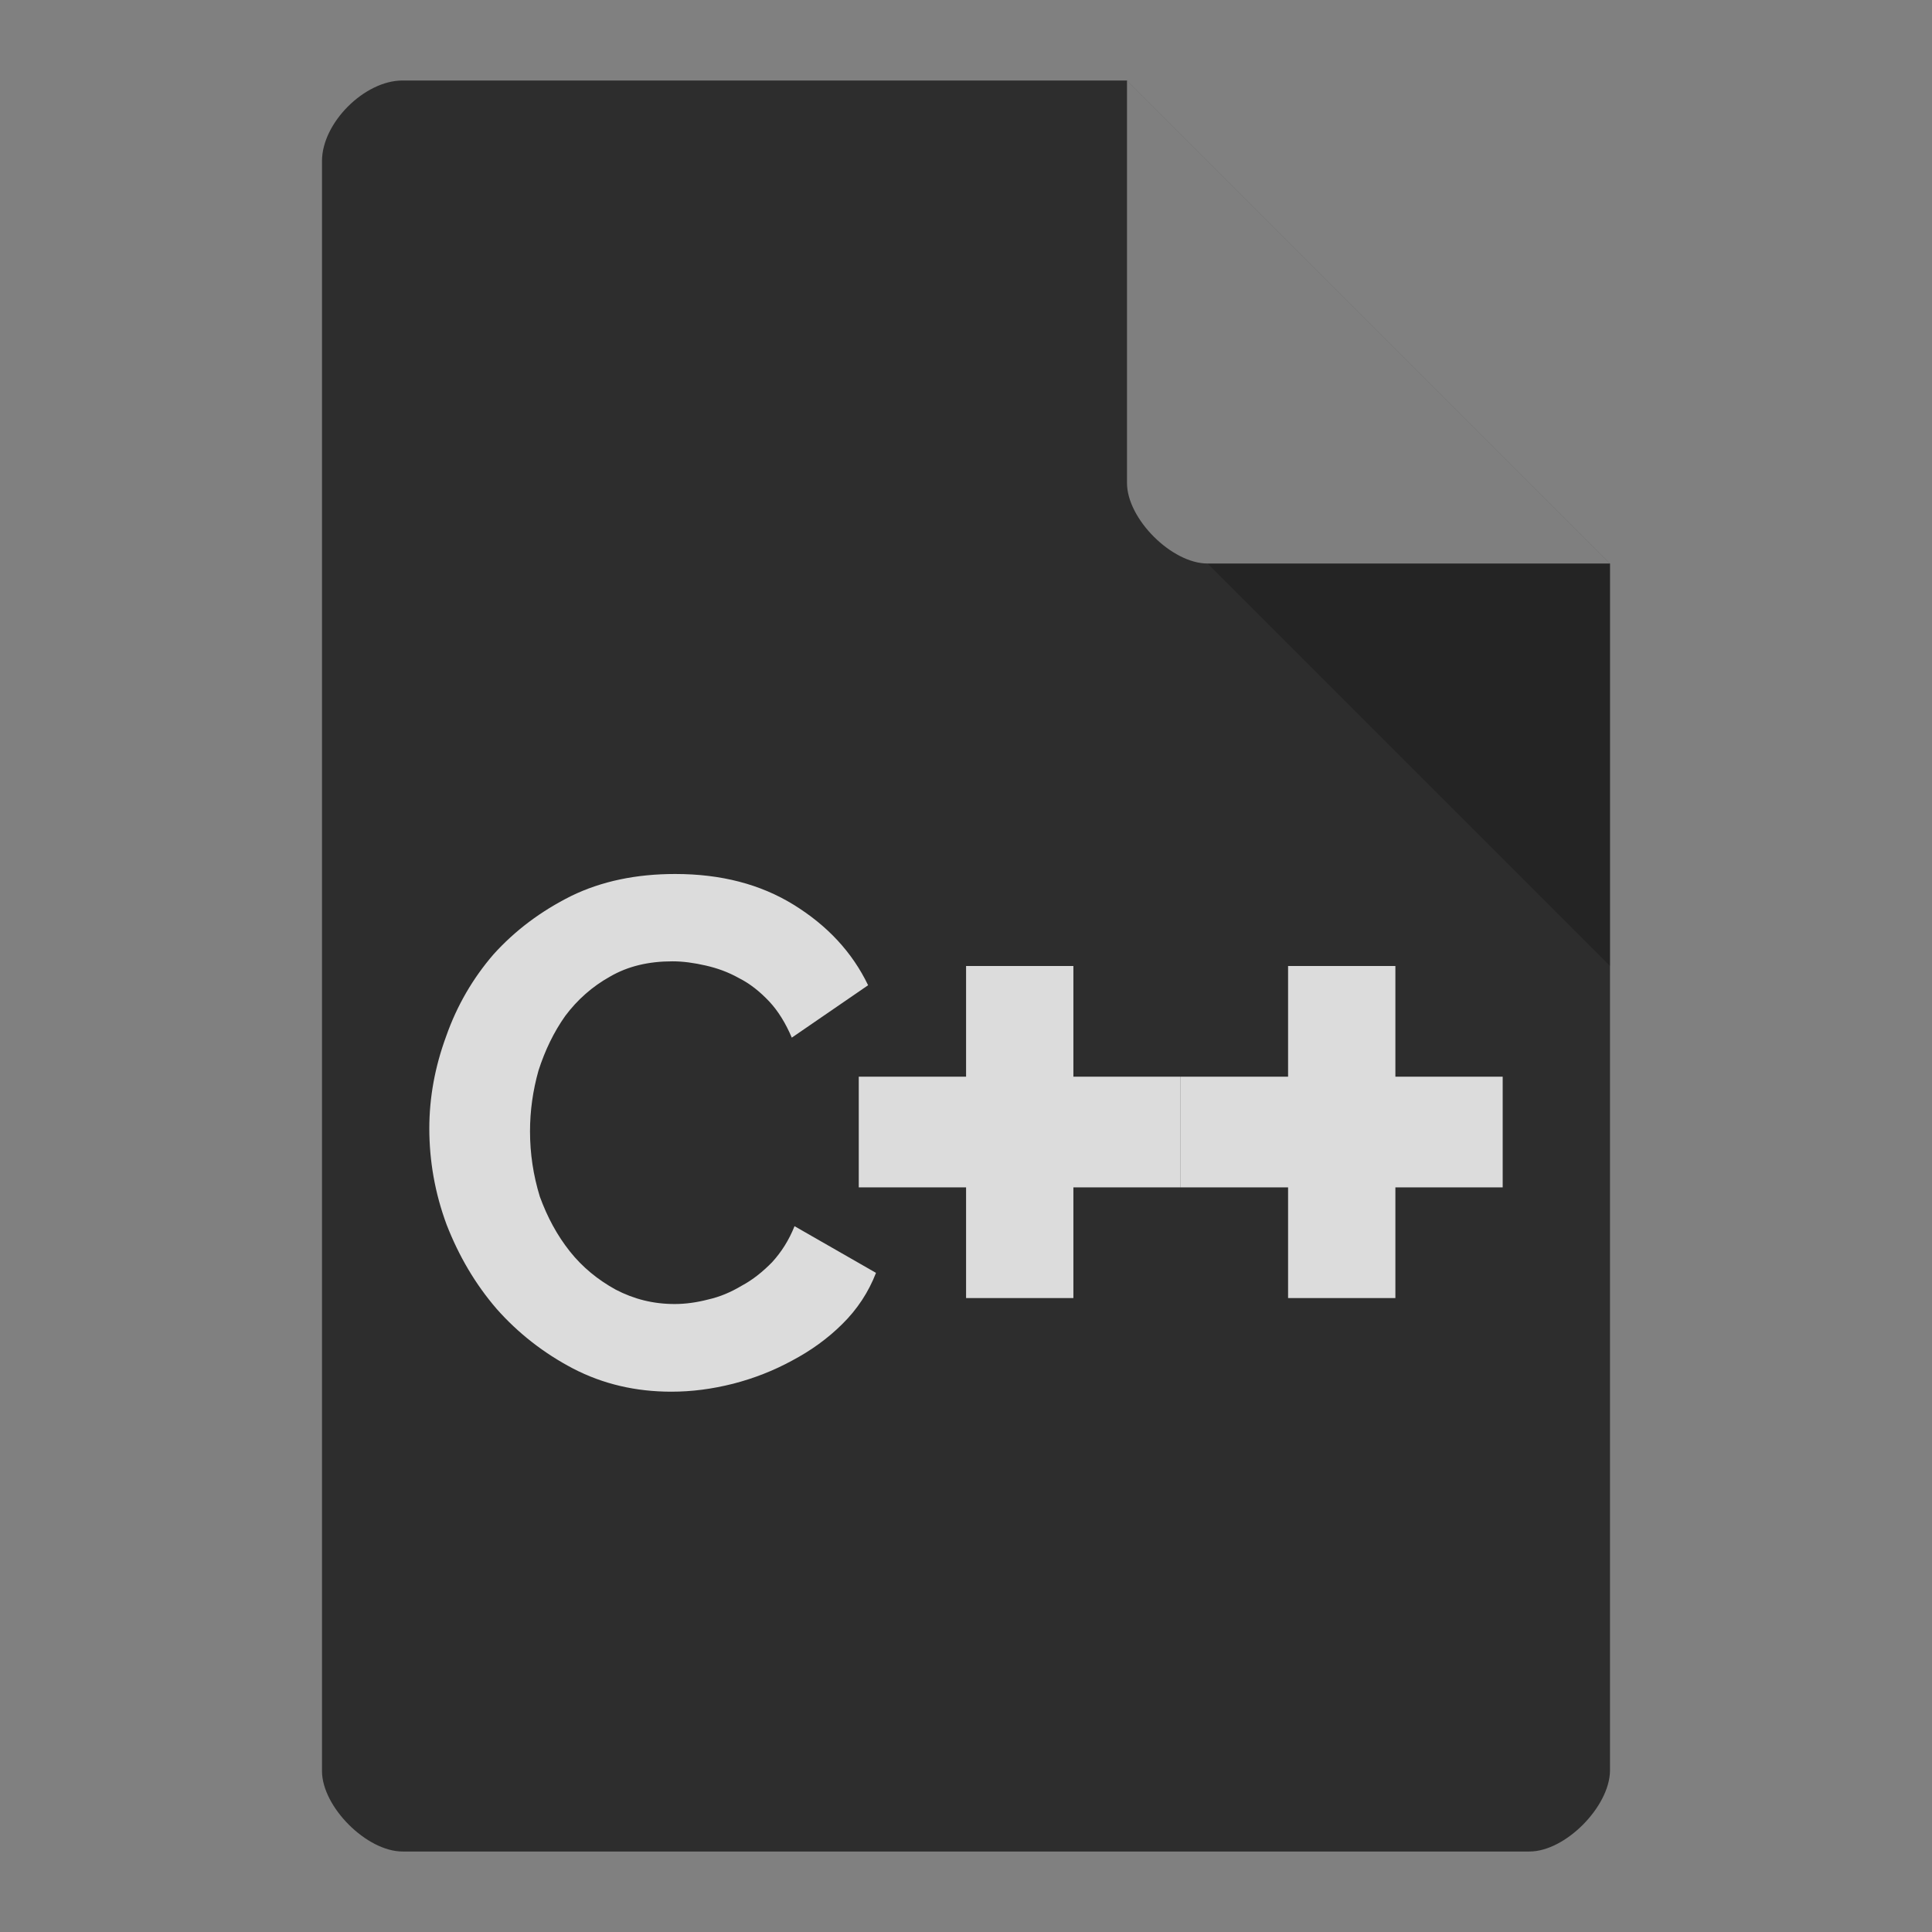 <svg xmlns="http://www.w3.org/2000/svg" viewBox="0 0 24 24">
 <rect x="0" y="0" width="24" height="24" fill="#808080" stroke="none"/>
 <path d="m 5 1 c -0.473 0 -1 0.527 -1 1 l 0 20 c 0 0.445 0.555 1 1 1 l 14 0 c 0.445 0 0.992 -0.555 1 -1 l 0 -15 -6 -6 z" style="fill:#2d2d2d;fill-opacity:1"/>
 <path d="m 15 7 5 5 0 -5 z" style="fill:#000;fill-opacity:0.196"/>
 <path d="m 14 1 6 6 -5 0 c -0.445 0 -1 -0.555 -1 -1 z" style="fill:#fff;fill-opacity:0.392"/>
 <path d="m 5.333 14.02 c 0 -0.387 0.07 -0.768 0.209 -1.146 0.134 -0.382 0.332 -0.721 0.588 -1.018 0.268 -0.297 0.588 -0.537 0.966 -0.726 0.378 -0.184 0.809 -0.273 1.291 -0.273 0.57 0 1.059 0.127 1.472 0.382 0.419 0.259 0.727 0.589 0.925 1 l -0.948 0.651 c -0.076 -0.179 -0.169 -0.33 -0.279 -0.448 -0.116 -0.123 -0.239 -0.222 -0.378 -0.292 -0.134 -0.075 -0.268 -0.123 -0.413 -0.156 c -0.145 -0.033 -0.279 -0.052 -0.413 -0.052 -0.297 0 -0.553 0.061 -0.774 0.189 -0.221 0.123 -0.407 0.288 -0.558 0.49 -0.14 0.198 -0.25 0.424 -0.332 0.679 -0.07 0.25 -0.105 0.5 -0.105 0.754 0 0.278 0.041 0.547 0.122 0.811 0.093 0.255 0.215 0.481 0.372 0.679 0.157 0.198 0.349 0.354 0.57 0.476 0.227 0.118 0.465 0.179 0.733 0.179 0.134 0 0.273 -0.019 0.419 -0.057 0.145 -0.033 0.279 -0.09 0.413 -0.17 0.14 -0.075 0.262 -0.174 0.378 -0.292 0.116 -0.127 0.209 -0.273 0.279 -0.448 l 1.012 0.58 c -0.093 0.24 -0.233 0.453 -0.419 0.636 -0.18 0.179 -0.39 0.33 -0.622 0.453 -0.233 0.127 -0.477 0.222 -0.733 0.288 -0.262 0.066 -0.512 0.099 -0.768 0.099 c -0.442 0 -0.849 -0.094 -1.222 -0.288 -0.361 -0.189 -0.681 -0.438 -0.948 -0.74 -0.268 -0.311 -0.471 -0.66 -0.622 -1.047 -0.145 -0.391 -0.215 -0.792 -0.215 -1.197" style="fill:#dcdcdc"/>
 <path d="m 14.667 14.75 -1.333 0 0 1.375 -1.333 0 0 -1.375 -1.333 0 0 -1.375 1.333 0 0 -1.375 1.333 0 0 1.375 1.333 0" style="fill:#dcdcdc"/>
 <path d="m 18.667 13.375 0 1.375 -1.333 0 0 1.375 -1.333 0 0 -1.375 -1.333 0 0 -1.375 1.333 0 0 -1.375 1.333 0 0 1.375" style="fill:#dcdcdc"/>
</svg>
